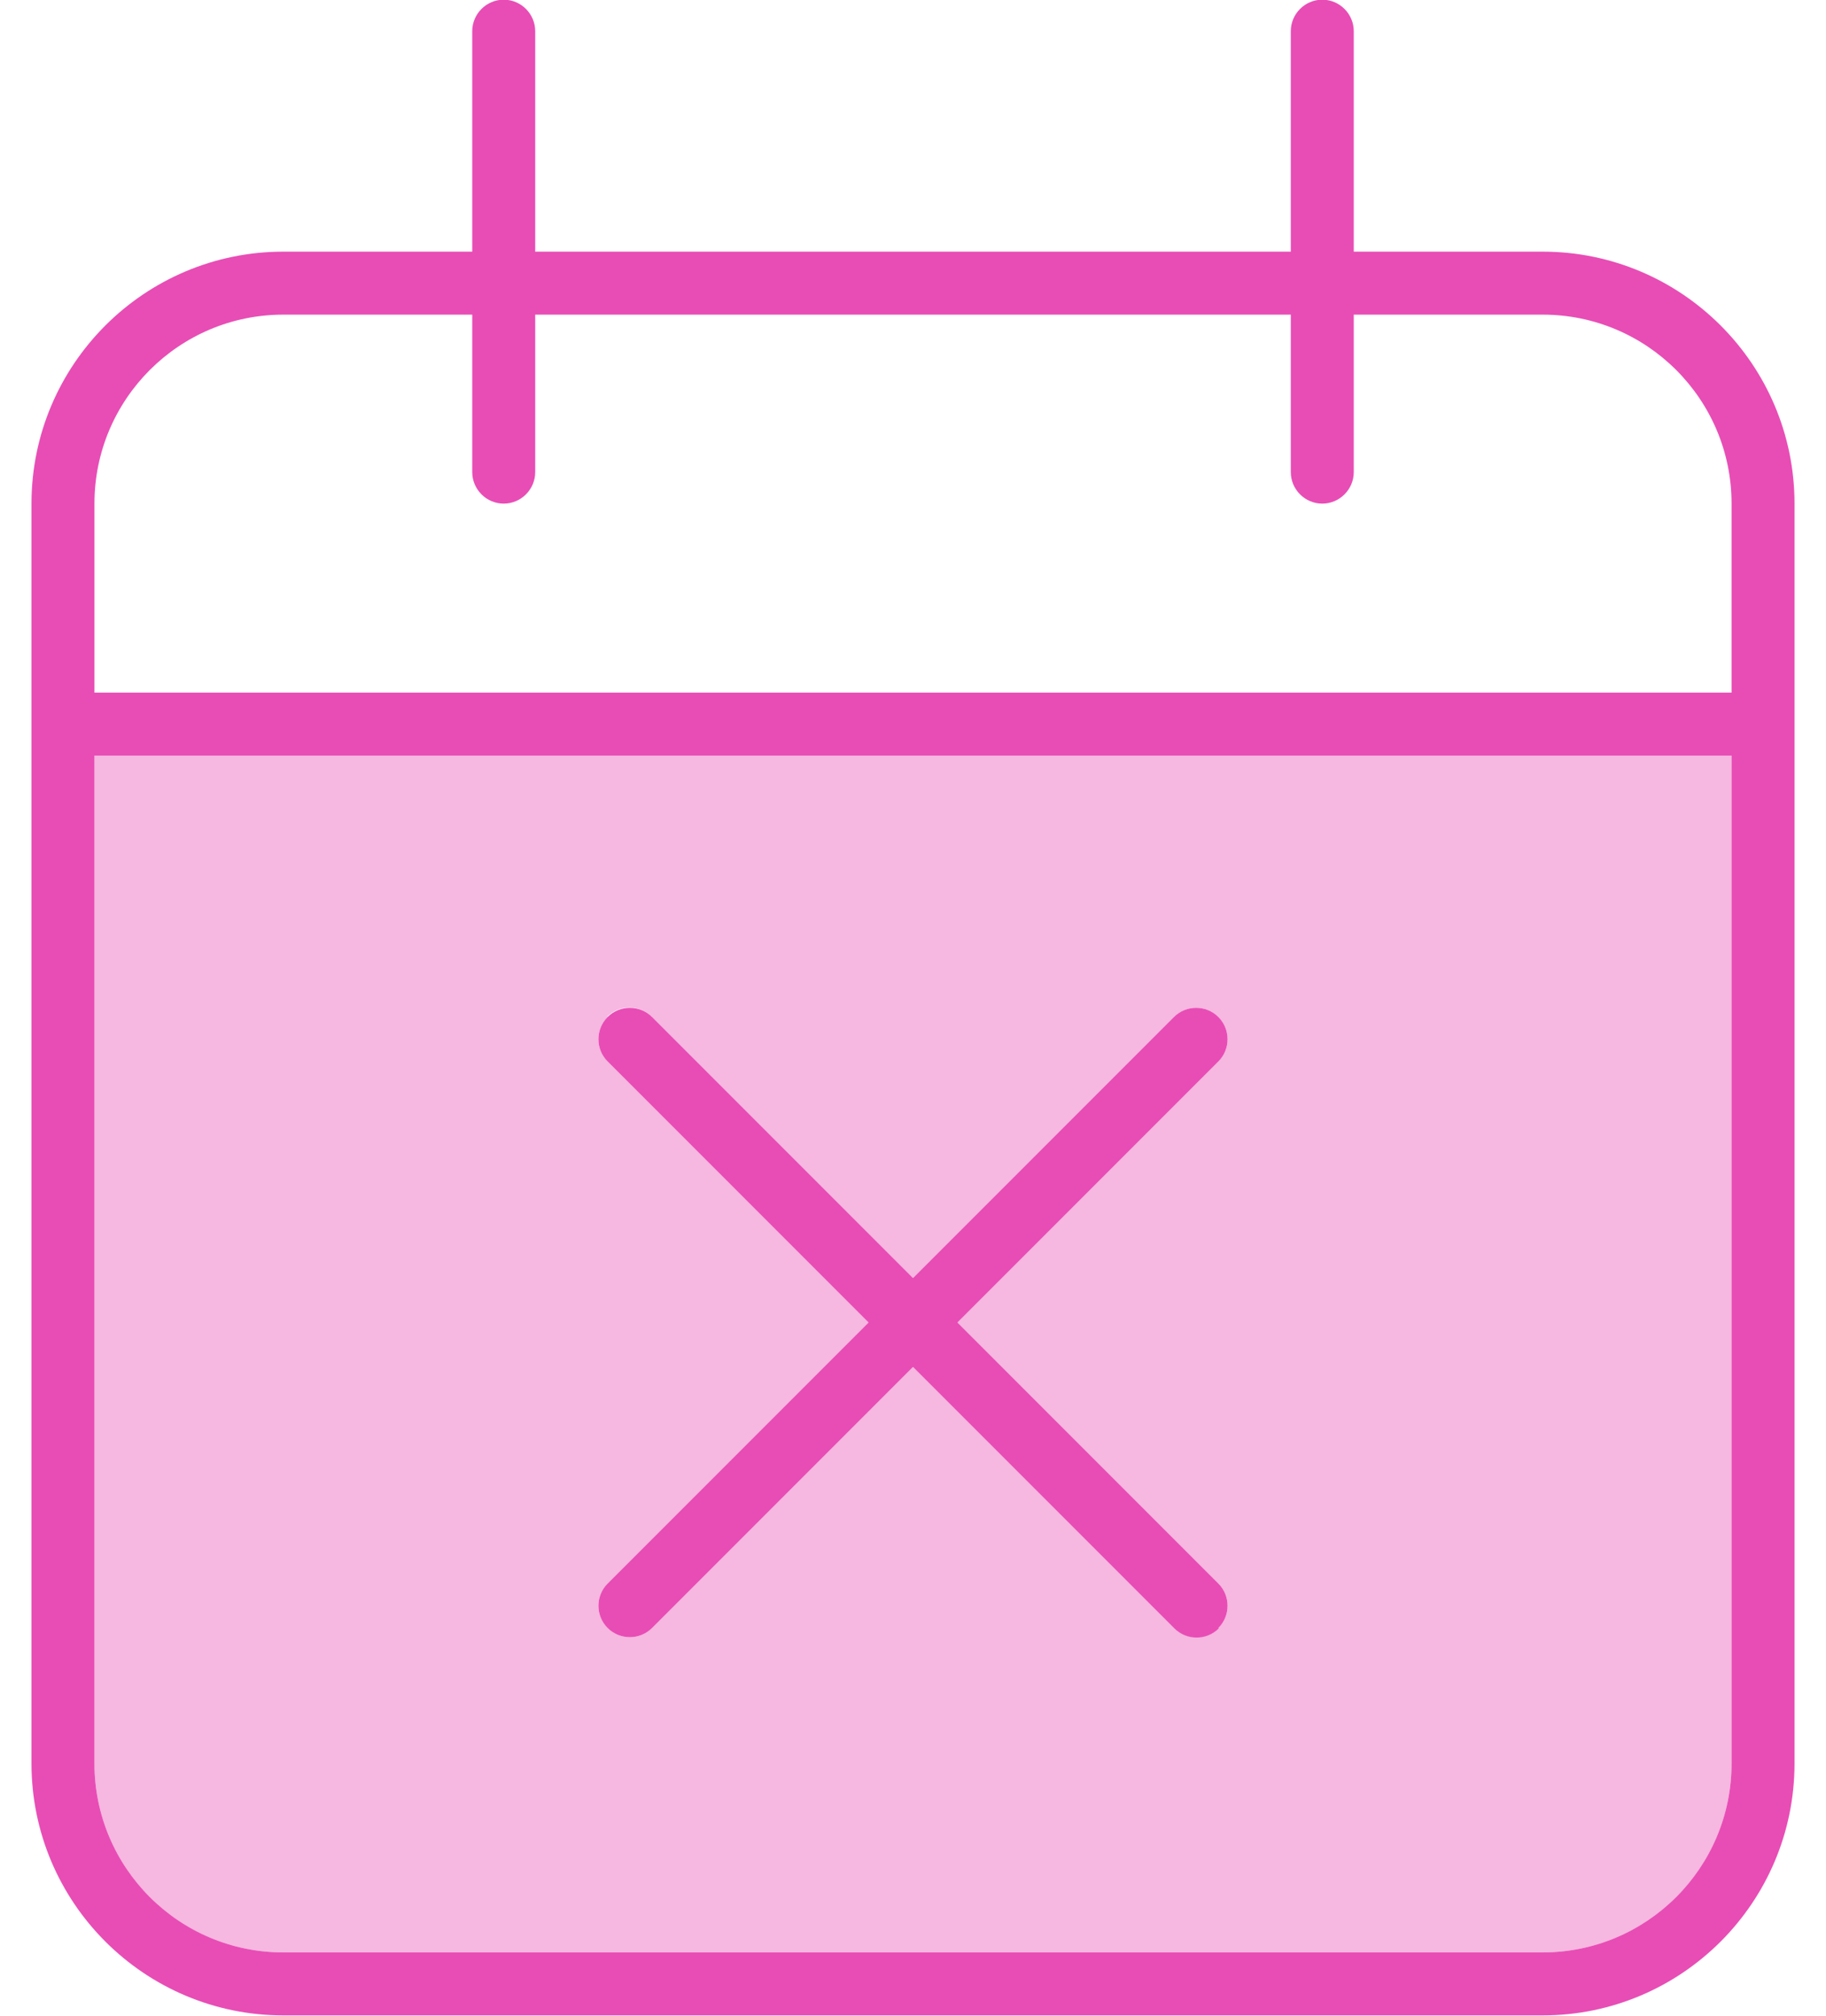 <svg width="29" height="32" viewBox="0 0 29 32" fill="none" xmlns="http://www.w3.org/2000/svg">
    <g clip-path="url(#clip0_200_144)">
        <path opacity="0.4" d="M1.5 11.995V27.995C1.5 29.651 2.844 30.995 4.5 30.995H24.5C26.156 30.995 27.5 29.651 27.5 27.995V11.995H1.5ZM9.644 16.139C9.838 15.945 10.156 15.945 10.35 16.139L14.5 20.289L18.644 16.145C18.837 15.951 19.156 15.951 19.35 16.145C19.544 16.339 19.544 16.658 19.35 16.851L15.206 20.995L19.35 25.139C19.544 25.333 19.544 25.651 19.35 25.845C19.156 26.039 18.837 26.039 18.644 25.845L14.5 21.701L10.356 25.845C10.162 26.039 9.844 26.039 9.65 25.845C9.456 25.651 9.456 25.333 9.65 25.139L13.794 20.995L9.65 16.851C9.456 16.658 9.456 16.339 9.65 16.145L9.644 16.139Z" fill="#E84DB5"/>
        <path d="M8 -0.005C8.275 -0.005 8.5 0.22 8.5 0.495V3.995H20.5V0.495C20.5 0.22 20.725 -0.005 21 -0.005C21.275 -0.005 21.5 0.22 21.5 0.495V3.995H24.5C26.706 3.995 28.5 5.789 28.5 7.995V10.995V11.995V27.995C28.5 30.201 26.706 31.995 24.5 31.995H4.5C2.294 31.995 0.5 30.201 0.5 27.995V11.995V10.995V7.995C0.5 5.789 2.294 3.995 4.5 3.995H7.5V0.495C7.5 0.22 7.725 -0.005 8 -0.005ZM27.5 11.995H1.5V27.995C1.5 29.651 2.844 30.995 4.5 30.995H24.5C26.156 30.995 27.5 29.651 27.5 27.995V11.995ZM7.5 7.495V4.995H4.5C2.844 4.995 1.5 6.339 1.5 7.995V10.995H27.5V7.995C27.5 6.339 26.156 4.995 24.5 4.995H21.5V7.495C21.5 7.77 21.275 7.995 21 7.995C20.725 7.995 20.5 7.77 20.5 7.495V4.995H8.5V7.495C8.5 7.77 8.275 7.995 8 7.995C7.725 7.995 7.5 7.77 7.5 7.495ZM19.356 25.851C19.163 26.045 18.844 26.045 18.65 25.851L14.5 21.701L10.356 25.845C10.162 26.039 9.844 26.039 9.65 25.845C9.456 25.651 9.456 25.333 9.65 25.139L13.794 20.995L9.65 16.851C9.456 16.658 9.456 16.339 9.65 16.145C9.844 15.951 10.162 15.951 10.356 16.145L14.5 20.289L18.644 16.145C18.837 15.951 19.156 15.951 19.35 16.145C19.544 16.339 19.544 16.658 19.35 16.851L15.206 20.995L19.35 25.139C19.544 25.333 19.544 25.651 19.35 25.845L19.356 25.851Z" fill="#E84DB5"/>
    </g>
    <defs>
        <clipPath id="clip0_200_144">
            <rect width="28" height="32" fill="white" transform="translate(0.5 -0.005)"/>
        </clipPath>
    </defs>
</svg>
